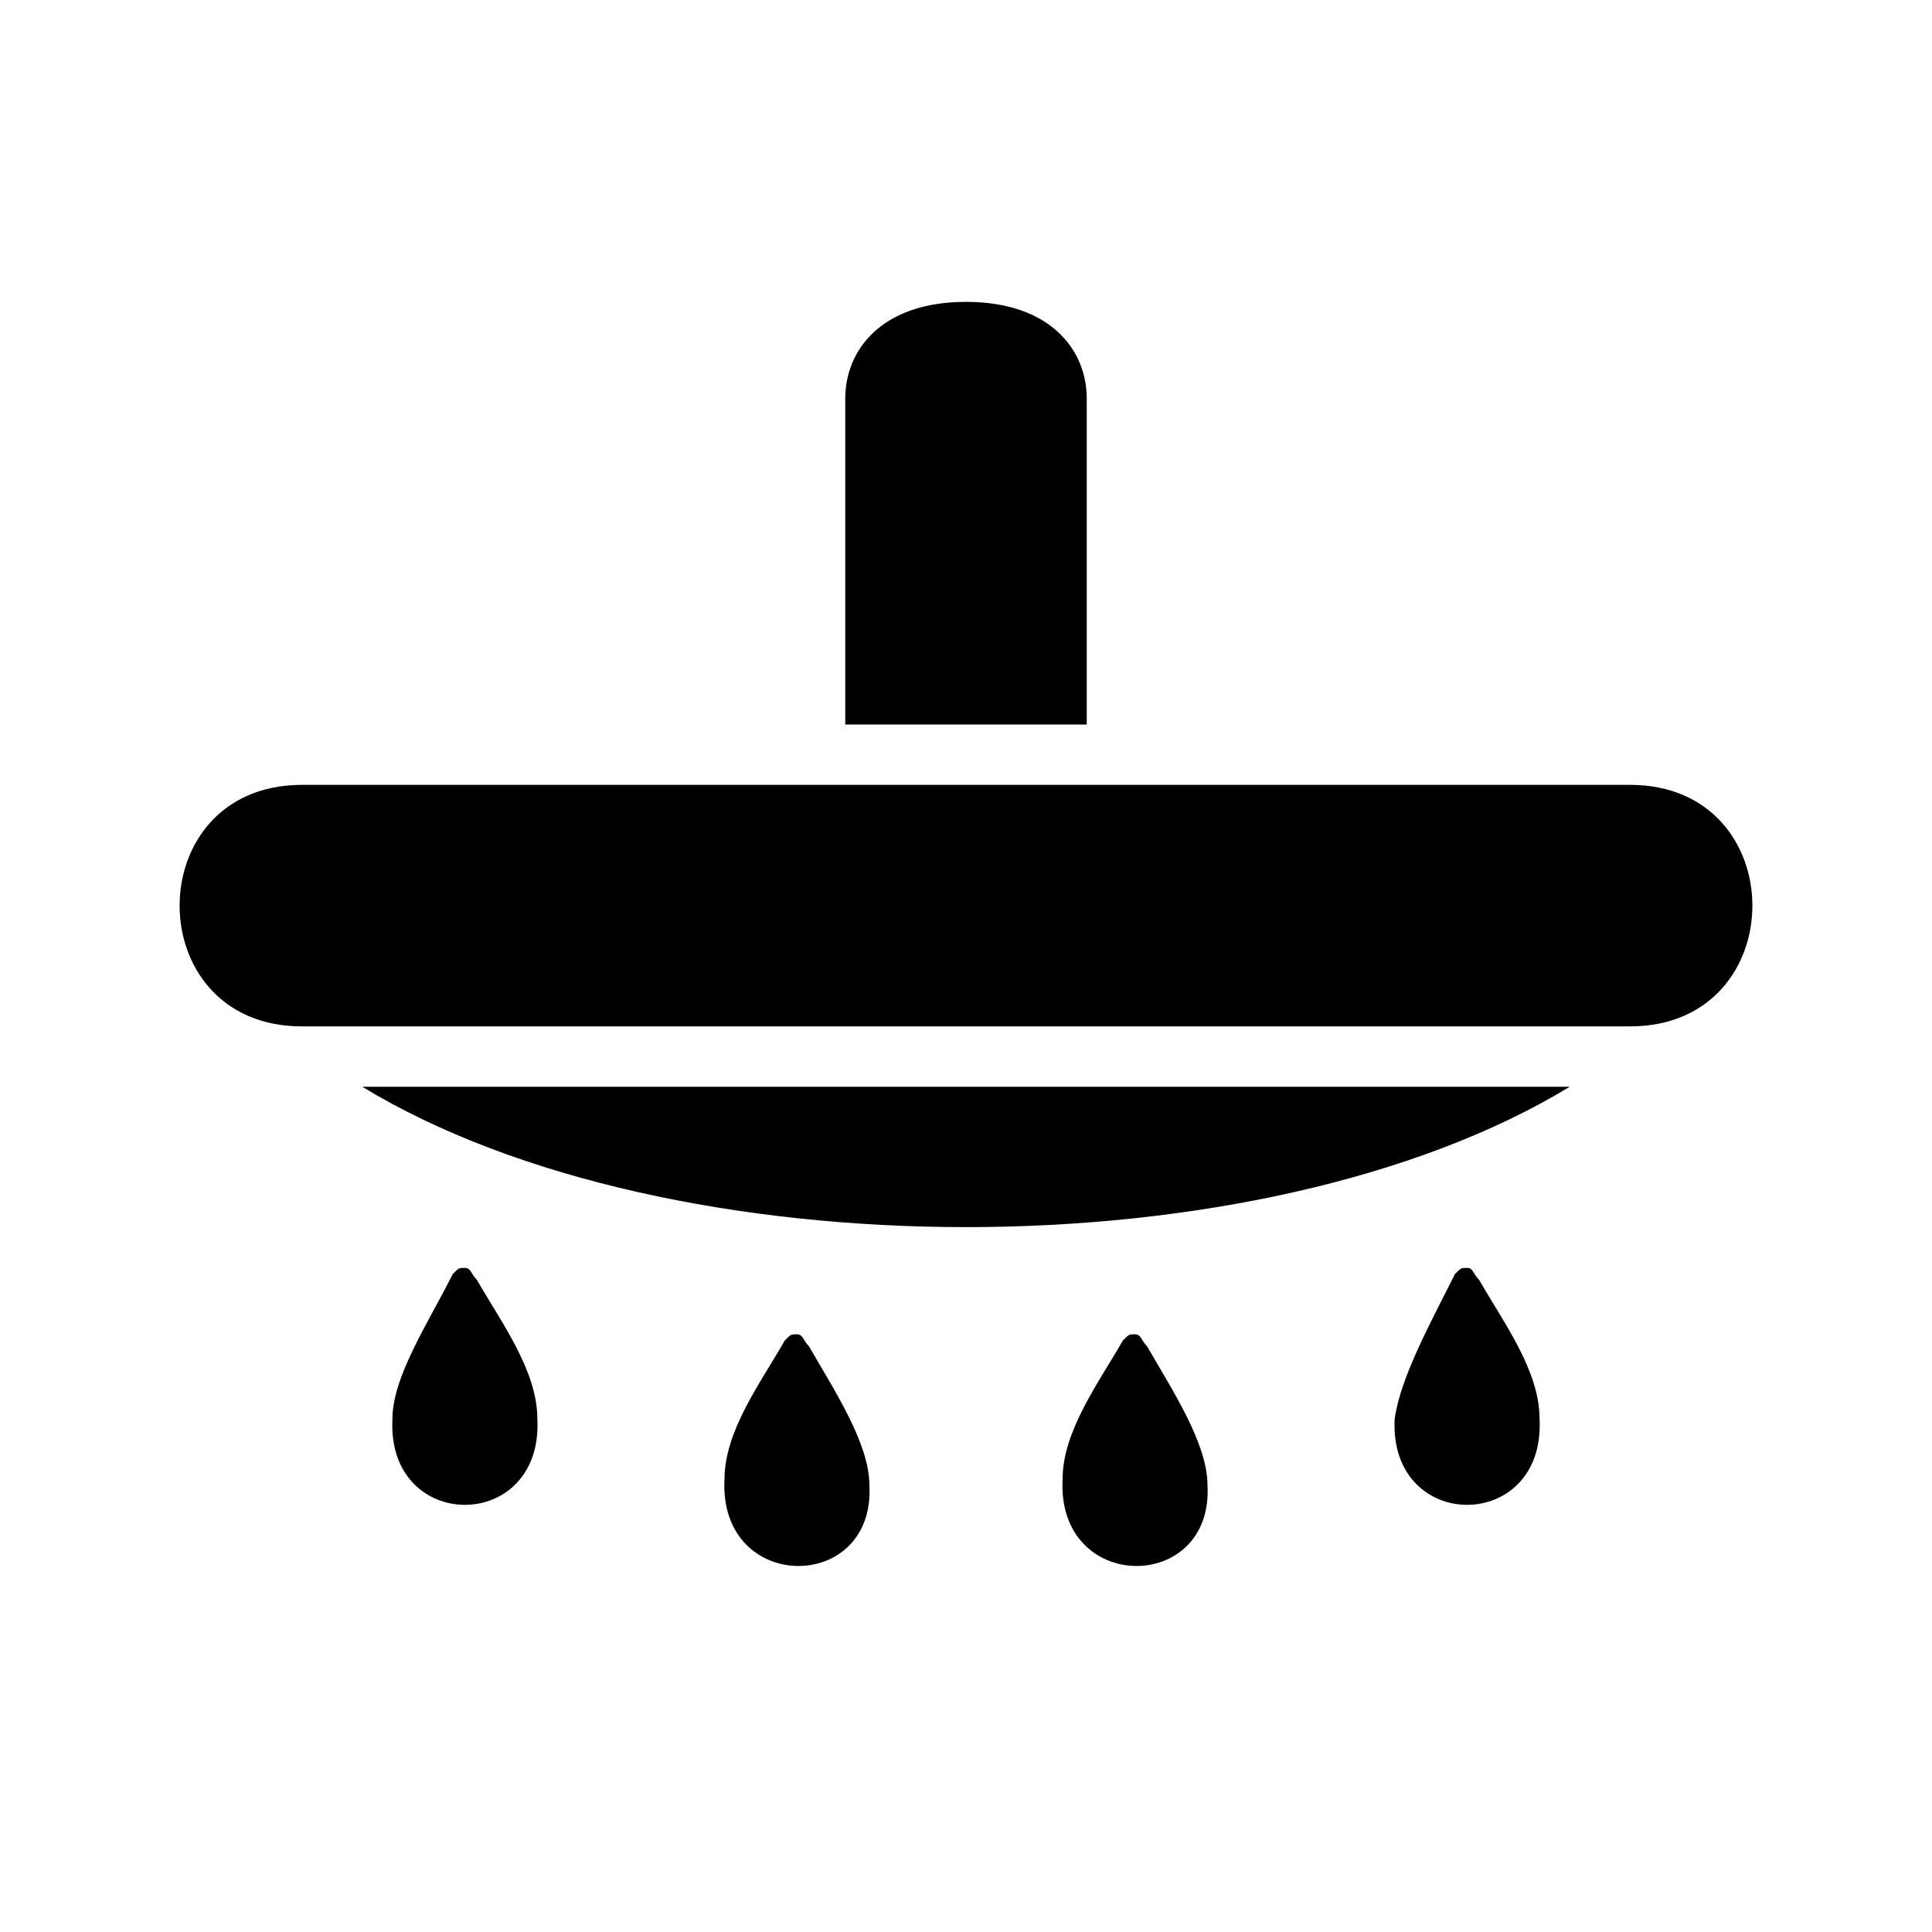 <?xml version="1.0" encoding="iso-8859-1"?>
<!-- Generator: Adobe Illustrator 18.0.0, SVG Export Plug-In . SVG Version: 6.00 Build 0)  -->
<!DOCTYPE svg PUBLIC "-//W3C//DTD SVG 1.1//EN" "http://www.w3.org/Graphics/SVG/1.1/DTD/svg11.dtd">
<svg version="1.1" id="Ebene_1" xmlns="http://www.w3.org/2000/svg" xmlns:xlink="http://www.w3.org/1999/xlink" x="0px" y="0px"
	 viewBox="0 0 32 32" style="enable-background:new 0 0 32 32;" xml:space="preserve">
<path d="M18,6.6C18,5.8,17.4,5,16,5c-1.4,0-2,0.8-2,1.6V12h4V6.6L18,6.6z M5,13c-2.7,0-2.7,4,0,4h22c2.7,0,2.7-4,0-4H5L5,13z M26,18
	c-5.1,3.1-14.9,3.1-20,0H26L26,18z M6.5,23.5c-0.1,1.9,2.5,1.9,2.4,0c0-0.8-0.6-1.6-1-2.3c-0.1-0.1-0.1-0.2-0.2-0.2
	c-0.1,0-0.1,0-0.2,0.1C7.1,21.9,6.5,22.8,6.5,23.5L6.5,23.5z M12,24.5c0-0.8,0.6-1.6,1-2.3c0.1-0.1,0.1-0.1,0.2-0.1
	c0.1,0,0.1,0.1,0.2,0.2c0.4,0.7,1,1.6,1,2.3C14.5,26.4,11.9,26.4,12,24.5L12,24.5z M17.6,24.5c0-0.8,0.6-1.6,1-2.3
	c0.1-0.1,0.1-0.1,0.2-0.1c0.1,0,0.1,0.1,0.2,0.2c0.4,0.7,1,1.6,1,2.3C20.1,26.4,17.5,26.4,17.6,24.5L17.6,24.5z M23.1,23.5
	c-0.1,1.9,2.5,1.9,2.4,0c0-0.8-0.6-1.6-1-2.3c-0.1-0.1-0.1-0.2-0.2-0.2c-0.1,0-0.1,0-0.2,0.1C23.7,21.9,23.2,22.8,23.1,23.5
	L23.1,23.5z"/>
</svg>
